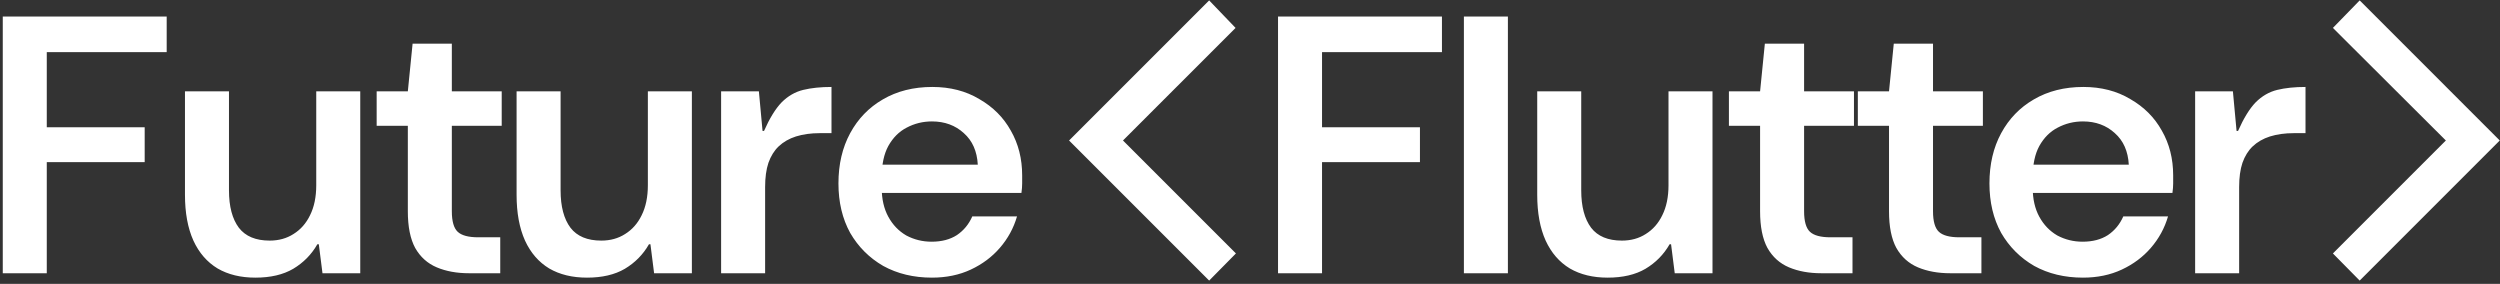 <svg fill="none" height="62" viewBox="0 0 546 62" width="546" xmlns="http://www.w3.org/2000/svg"><rect x="0" y="0" width="546" height="62" fill="#333333" stroke="none"/><path d="m.605 59.676v-56.063h35.8v7.769h-26.189v16.418h21.384v7.609h-21.384v24.267zm55.169.961c-3.204 0-5.953-.667-8.249-2.002-2.296-1.388-4.058-3.417-5.286-6.087-1.228-2.723-1.842-6.06-1.842-10.011v-22.585h9.611v21.624c0 3.524.721 6.247 2.162 8.169 1.442 1.869 3.684 2.803 6.728 2.803 1.976 0 3.711-.481 5.206-1.442 1.548-.961 2.75-2.323 3.604-4.085.908-1.815 1.361-4.005 1.361-6.567v-20.503h9.611v39.725h-8.249l-.801-6.327h-.32c-1.281 2.243-3.043 4.031-5.286 5.366-2.189 1.281-4.939 1.922-8.249 1.922zm46.671-.961c-2.67 0-5.019-.427-7.048-1.282-2.029-.854-3.604-2.269-4.725-4.245-1.068-1.976-1.602-4.645-1.602-8.009v-18.661h-6.808v-7.529h6.808l1.041-10.412h8.57v10.412h10.892v7.529h-10.892v18.661c0 2.189.427 3.684 1.281 4.485.855.801 2.35 1.201 4.485 1.201h4.806v7.849zm25.754.961c-3.204 0-5.953-.667-8.249-2.002-2.296-1.388-4.058-3.417-5.286-6.087-1.228-2.723-1.842-6.06-1.842-10.011v-22.585h9.611v21.624c0 3.524.72 6.247 2.162 8.169 1.442 1.869 3.684 2.803 6.728 2.803 1.975 0 3.71-.481 5.205-1.442 1.549-.961 2.75-2.323 3.604-4.085.908-1.815 1.362-4.005 1.362-6.567v-20.503h9.611v39.725h-8.249l-.801-6.327h-.321c-1.281 2.243-3.043 4.031-5.286 5.366-2.189 1.281-4.939 1.922-8.249 1.922zm29.292-.961v-39.725h8.249l.801 8.65h.32c1.228-2.776 2.51-4.859 3.845-6.247 1.388-1.388 2.963-2.296 4.725-2.723 1.762-.427 3.817-.641 6.167-.641v10.091h-2.563c-1.922 0-3.658.24-5.206.721-1.495.48-2.75 1.201-3.764 2.162-.961.908-1.709 2.109-2.243 3.604-.48 1.442-.721 3.204-.721 5.286v18.821zm46.048.961c-4.004 0-7.555-.854-10.652-2.563-3.043-1.762-5.446-4.165-7.208-7.208-1.708-3.097-2.563-6.701-2.563-10.812 0-4.165.855-7.822 2.563-10.972 1.709-3.15 4.085-5.606 7.128-7.368 3.097-1.815 6.701-2.723 10.812-2.723 3.898 0 7.315.881 10.252 2.643 2.99 1.709 5.286 4.005 6.888 6.888 1.655 2.883 2.482 6.14 2.482 9.771v1.762c0 .641-.053 1.335-.16 2.082h-32.997v-6.167h23.467c-.161-2.937-1.175-5.232-3.044-6.888-1.869-1.709-4.191-2.563-6.968-2.563-1.975 0-3.817.454-5.526 1.361-1.655.854-2.99 2.189-4.004 4.005-.961 1.762-1.442 4.031-1.442 6.808v2.323c0 2.456.481 4.565 1.442 6.327s2.269 3.123 3.924 4.085c1.709.908 3.551 1.361 5.526 1.361 2.189 0 4.031-.48 5.526-1.442 1.495-1.014 2.617-2.376 3.364-4.085h9.771c-.747 2.563-2.002 4.859-3.764 6.888-1.709 1.976-3.818 3.551-6.327 4.725-2.51 1.175-5.339 1.762-8.49 1.762zm60.54-60.548 5.767 6.007-24.588 24.588 24.668 24.668-5.847 5.927-30.594-30.594zm15.042 59.587v-56.063h35.8v7.769h-26.189v16.418h21.384v7.609h-21.384v24.267zm40.593 0v-56.063h9.61v56.063zm31.392.961c-3.204 0-5.954-.667-8.25-2.002-2.295-1.388-4.057-3.417-5.285-6.087-1.229-2.723-1.843-6.06-1.843-10.011v-22.585h9.611v21.624c0 3.524.721 6.247 2.163 8.169 1.441 1.869 3.684 2.803 6.727 2.803 1.976 0 3.711-.481 5.206-1.442 1.549-.961 2.75-2.323 3.604-4.085.908-1.815 1.362-4.005 1.362-6.567v-20.503h9.61v39.725h-8.249l-.801-6.327h-.32c-1.281 2.243-3.043 4.031-5.286 5.366-2.189 1.281-4.939 1.922-8.249 1.922zm46.671-.961c-2.67 0-5.019-.427-7.048-1.282s-3.604-2.269-4.725-4.245c-1.068-1.976-1.602-4.645-1.602-8.009v-18.661h-6.808v-7.529h6.808l1.041-10.412h8.57v10.412h10.892v7.529h-10.892v18.661c0 2.189.427 3.684 1.281 4.485s2.349 1.201 4.485 1.201h4.806v7.849zm28.157 0c-2.67 0-5.019-.427-7.048-1.282s-3.604-2.269-4.726-4.245c-1.068-1.976-1.601-4.645-1.601-8.009v-18.661h-6.808v-7.529h6.808l1.041-10.412h8.569v10.412h10.893v7.529h-10.893v18.661c0 2.189.428 3.684 1.282 4.485s2.349 1.201 4.485 1.201h4.805v7.849zm28.982.961c-4.005 0-7.556-.854-10.652-2.563-3.044-1.762-5.447-4.165-7.209-7.208-1.708-3.097-2.562-6.701-2.562-10.812 0-4.165.854-7.822 2.562-10.972 1.709-3.15 4.085-5.606 7.128-7.368 3.097-1.815 6.701-2.723 10.813-2.723 3.897 0 7.315.881 10.251 2.643 2.99 1.709 5.286 4.005 6.888 6.888 1.655 2.883 2.483 6.14 2.483 9.771v1.762c0 .641-.054 1.335-.161 2.082h-32.997v-6.167h23.467c-.16-2.937-1.175-5.232-3.044-6.888-1.868-1.709-4.191-2.563-6.967-2.563-1.976 0-3.818.454-5.527 1.361-1.655.854-2.99 2.189-4.004 4.005-.961 1.762-1.442 4.031-1.442 6.808v2.323c0 2.456.481 4.565 1.442 6.327s2.269 3.123 3.924 4.085c1.709.908 3.551 1.361 5.526 1.361 2.19 0 4.032-.48 5.527-1.442 1.495-1.014 2.616-2.376 3.363-4.085h9.771c-.747 2.563-2.002 4.859-3.764 6.888-1.708 1.976-3.817 3.551-6.327 4.725-2.509 1.175-5.339 1.762-8.489 1.762zm24.499-.961v-39.725h8.249l.801 8.65h.32c1.229-2.776 2.51-4.859 3.845-6.247 1.388-1.388 2.963-2.296 4.725-2.723 1.762-.427 3.818-.641 6.167-.641v10.091h-2.563c-1.922 0-3.657.24-5.206.721-1.495.48-2.749 1.201-3.764 2.162-.961.908-1.709 2.109-2.242 3.604-.481 1.442-.721 3.204-.721 5.286v18.821zm35.937 1.602-5.847-5.927 24.668-24.668-24.668-24.588 5.847-6.007 30.594 30.594z" fill="#fff"/></svg>